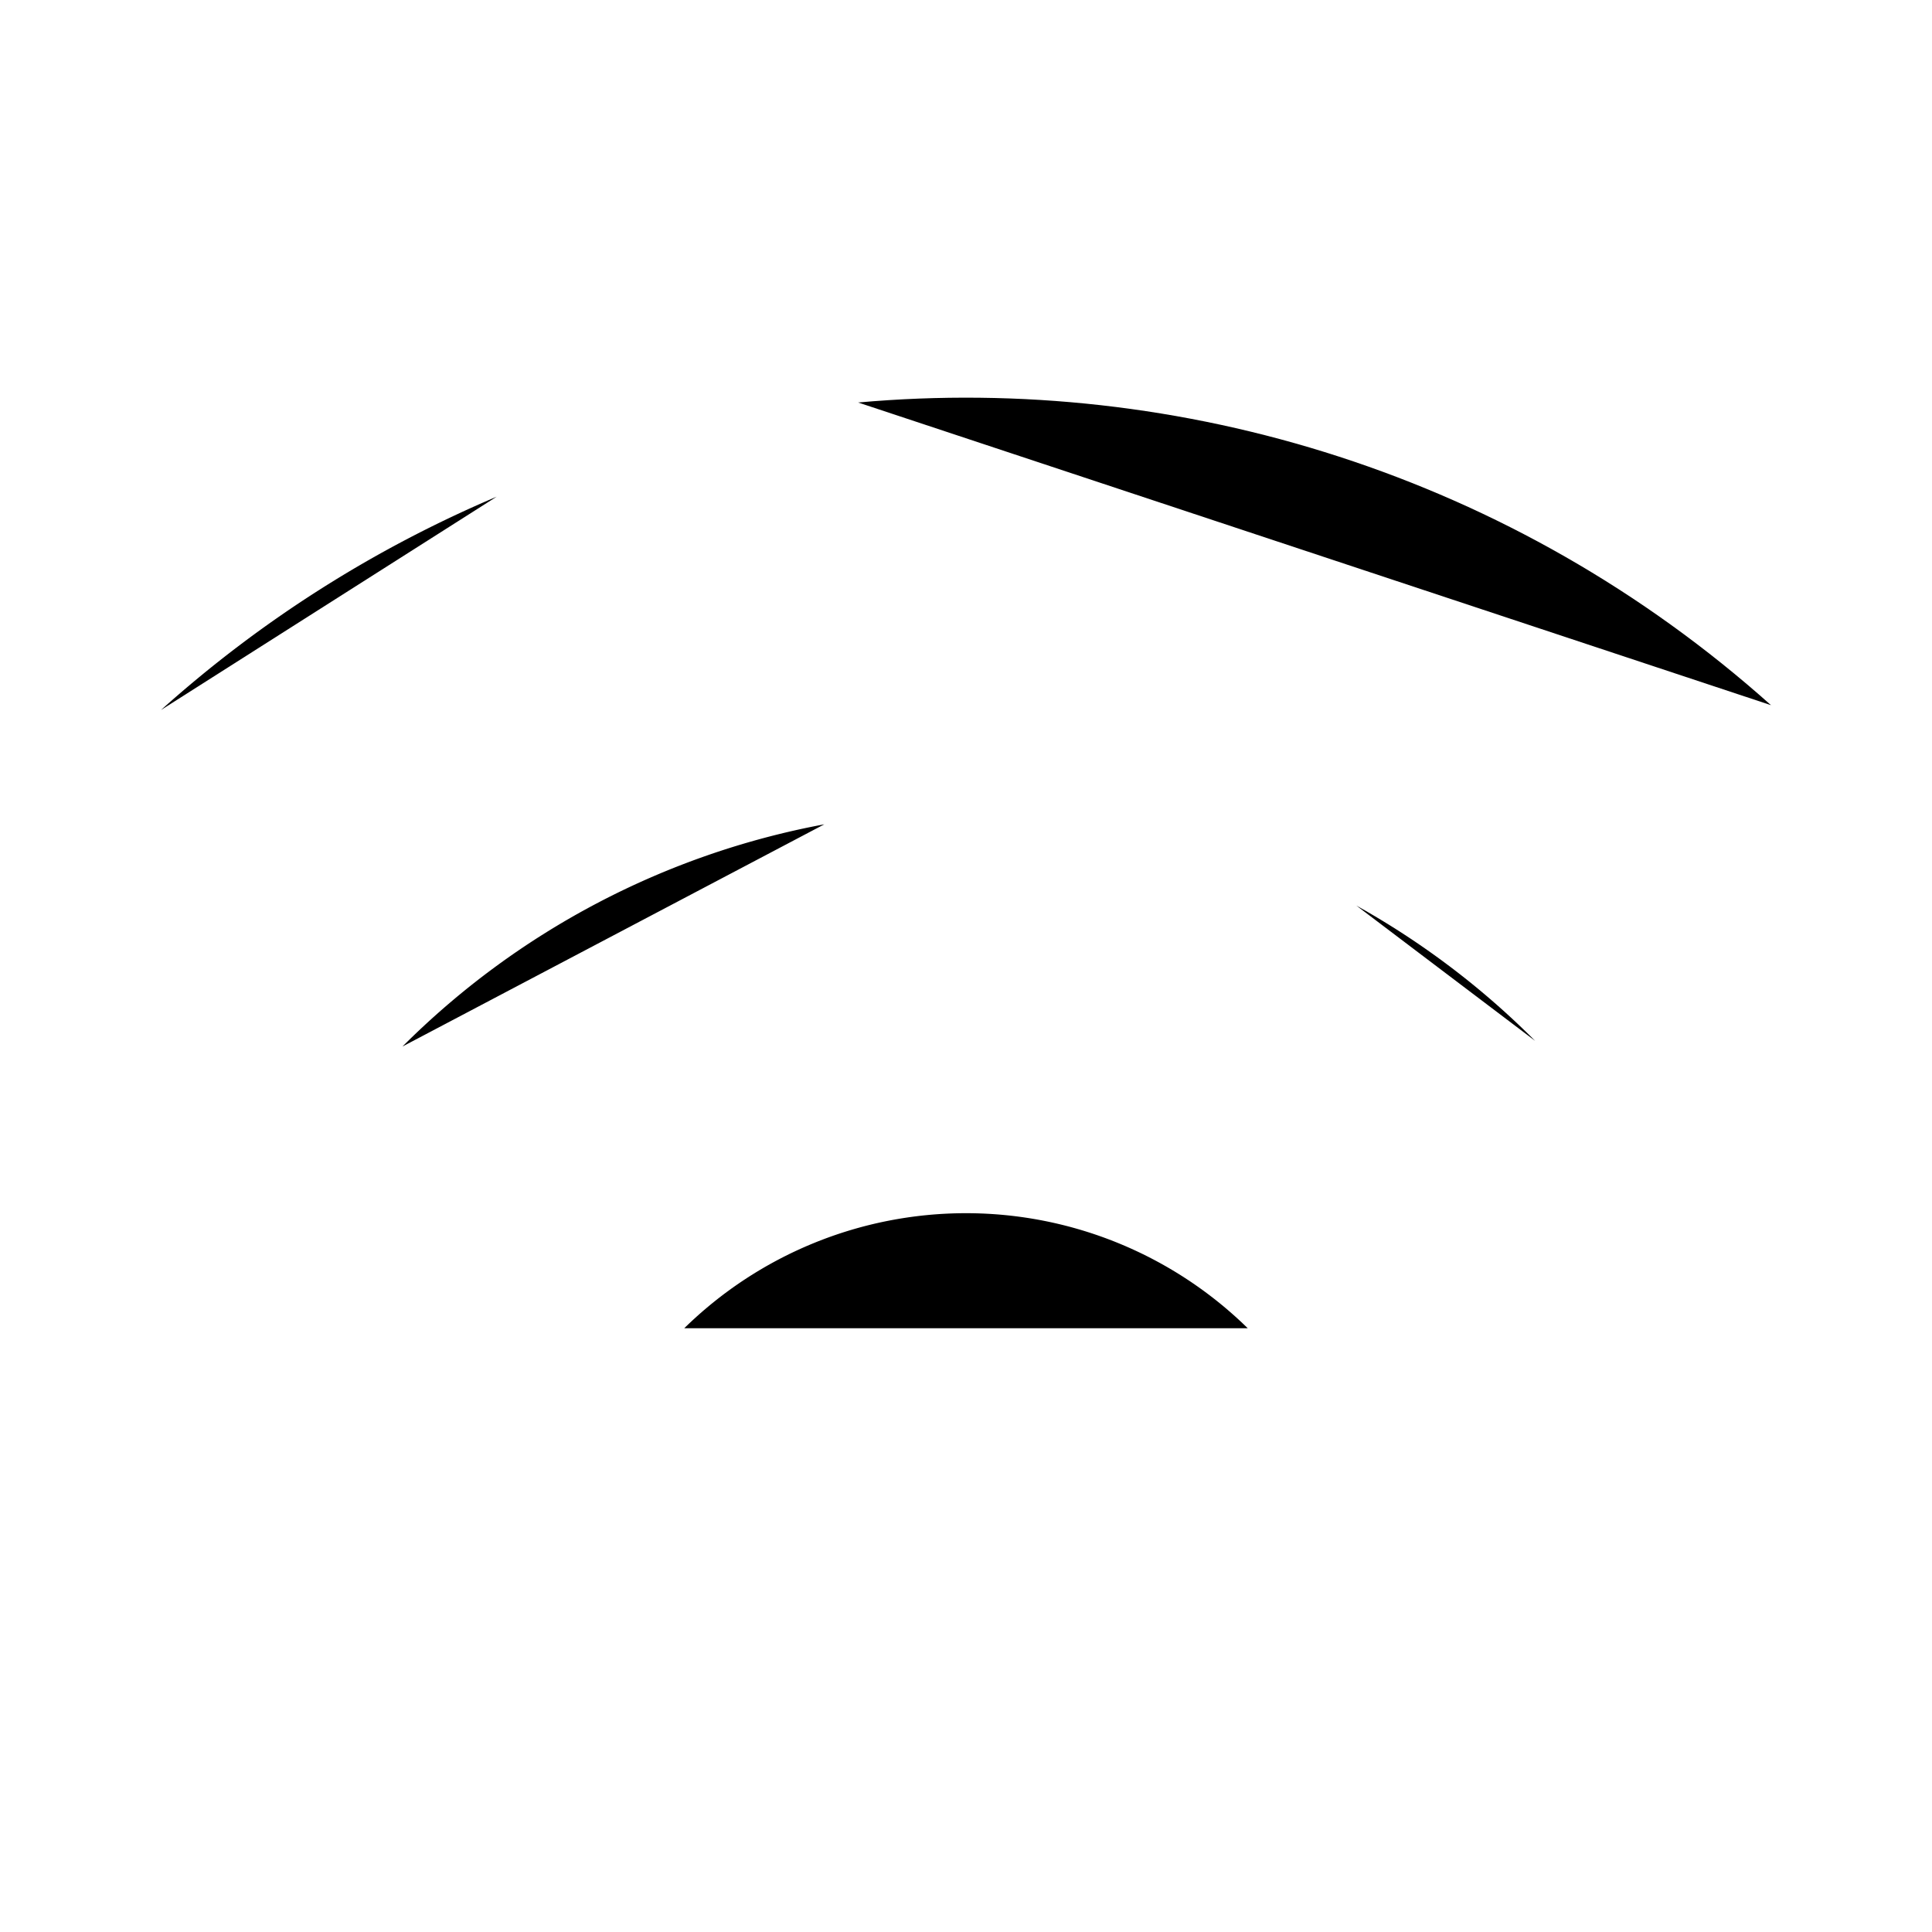 <svg xmlns="http://www.w3.org/2000/svg" viewBox="0 0 24 24"><line x1="2" y1="2" x2="22" y2="22"/><path d="M8.5 16.5a5 5 0 017 0"/><path d="M2 8.82a15 15 0 014.17-2.65"/><path d="M10.66 5c4.01-.36 8.14.9 11.34 3.76"/><path d="M16.85 11.25a10 10 0 012.22 1.68"/><path d="M5 13a10 10 0 015.24-2.76"/><line x1="12" y1="20" x2="12.01" y2="20"/></svg>